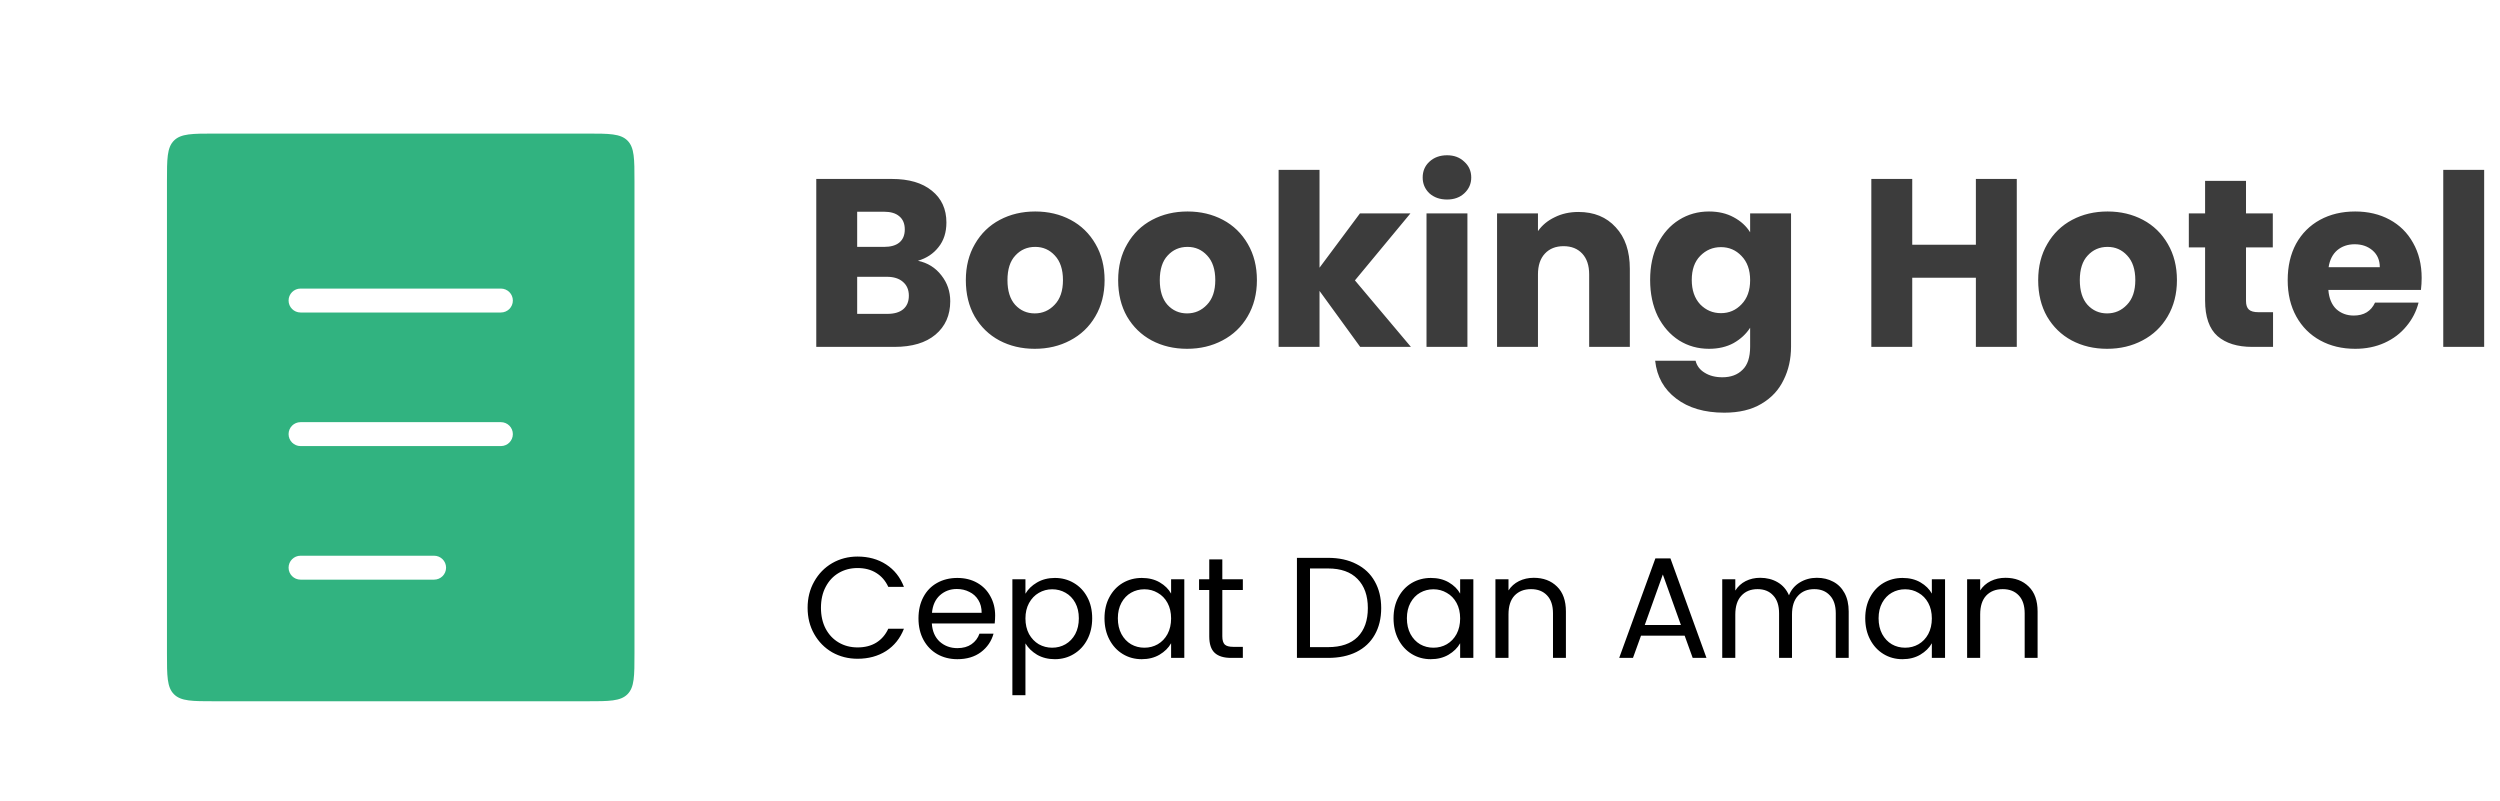 <svg width="209" height="67" viewBox="0 0 209 67" fill="none" xmlns="http://www.w3.org/2000/svg">
<path fill-rule="evenodd" clip-rule="evenodd" d="M14.544 11.752C13.958 12.338 13.958 13.281 13.958 15.167V54.625C13.958 56.511 13.958 57.453 14.544 58.039C15.13 58.625 16.073 58.625 17.958 58.625H49.042C50.927 58.625 51.87 58.625 52.456 58.039C53.042 57.453 53.042 56.511 53.042 54.625V15.167C53.042 13.281 53.042 12.338 52.456 11.752C51.87 11.167 50.927 11.167 49.042 11.167H17.958C16.073 11.167 15.13 11.167 14.544 11.752ZM25.125 24.125C24.573 24.125 24.125 24.573 24.125 25.125C24.125 25.677 24.573 26.125 25.125 26.125H41.875C42.427 26.125 42.875 25.677 42.875 25.125C42.875 24.573 42.427 24.125 41.875 24.125H25.125ZM25.125 35.292C24.573 35.292 24.125 35.739 24.125 36.292C24.125 36.844 24.573 37.292 25.125 37.292H41.875C42.427 37.292 42.875 36.844 42.875 36.292C42.875 35.739 42.427 35.292 41.875 35.292H25.125ZM25.125 46.458C24.573 46.458 24.125 46.906 24.125 47.458C24.125 48.011 24.573 48.458 25.125 48.458H36.292C36.844 48.458 37.292 48.011 37.292 47.458C37.292 46.906 36.844 46.458 36.292 46.458H25.125Z" fill="#31B380"/>
<path d="M76.74 21.8C77.553 21.973 78.207 22.38 78.7 23.02C79.193 23.647 79.44 24.367 79.44 25.18C79.44 26.353 79.027 27.287 78.2 27.98C77.387 28.66 76.247 29 74.78 29H68.24V14.96H74.56C75.987 14.96 77.1 15.287 77.9 15.94C78.713 16.593 79.12 17.48 79.12 18.6C79.12 19.427 78.9 20.113 78.46 20.66C78.033 21.207 77.46 21.587 76.74 21.8ZM71.66 20.64H73.9C74.46 20.64 74.887 20.52 75.18 20.28C75.487 20.027 75.64 19.66 75.64 19.18C75.64 18.7 75.487 18.333 75.18 18.08C74.887 17.827 74.46 17.7 73.9 17.7H71.66V20.64ZM74.18 26.24C74.753 26.24 75.193 26.113 75.5 25.86C75.82 25.593 75.98 25.213 75.98 24.72C75.98 24.227 75.813 23.84 75.48 23.56C75.16 23.28 74.713 23.14 74.14 23.14H71.66V26.24H74.18ZM86.504 29.16C85.41 29.16 84.424 28.927 83.544 28.46C82.677 27.993 81.99 27.327 81.484 26.46C80.99 25.593 80.744 24.58 80.744 23.42C80.744 22.273 80.997 21.267 81.504 20.4C82.01 19.52 82.704 18.847 83.584 18.38C84.464 17.913 85.45 17.68 86.544 17.68C87.637 17.68 88.624 17.913 89.504 18.38C90.384 18.847 91.077 19.52 91.584 20.4C92.09 21.267 92.344 22.273 92.344 23.42C92.344 24.567 92.084 25.58 91.564 26.46C91.057 27.327 90.357 27.993 89.464 28.46C88.584 28.927 87.597 29.16 86.504 29.16ZM86.504 26.2C87.157 26.2 87.71 25.96 88.164 25.48C88.63 25 88.864 24.313 88.864 23.42C88.864 22.527 88.637 21.84 88.184 21.36C87.744 20.88 87.197 20.64 86.544 20.64C85.877 20.64 85.324 20.88 84.884 21.36C84.444 21.827 84.224 22.513 84.224 23.42C84.224 24.313 84.437 25 84.864 25.48C85.304 25.96 85.85 26.2 86.504 26.2ZM99.238 29.16C98.145 29.16 97.158 28.927 96.278 28.46C95.411 27.993 94.725 27.327 94.218 26.46C93.725 25.593 93.478 24.58 93.478 23.42C93.478 22.273 93.731 21.267 94.238 20.4C94.745 19.52 95.438 18.847 96.318 18.38C97.198 17.913 98.185 17.68 99.278 17.68C100.371 17.68 101.358 17.913 102.238 18.38C103.118 18.847 103.811 19.52 104.318 20.4C104.825 21.267 105.078 22.273 105.078 23.42C105.078 24.567 104.818 25.58 104.298 26.46C103.791 27.327 103.091 27.993 102.198 28.46C101.318 28.927 100.331 29.16 99.238 29.16ZM99.238 26.2C99.891 26.2 100.445 25.96 100.898 25.48C101.365 25 101.598 24.313 101.598 23.42C101.598 22.527 101.371 21.84 100.918 21.36C100.478 20.88 99.931 20.64 99.278 20.64C98.611 20.64 98.058 20.88 97.618 21.36C97.178 21.827 96.958 22.513 96.958 23.42C96.958 24.313 97.171 25 97.598 25.48C98.038 25.96 98.585 26.2 99.238 26.2ZM113.712 29L110.312 24.32V29H106.892V14.2H110.312V22.38L113.692 17.84H117.912L113.272 23.44L117.952 29H113.712ZM120.976 16.68C120.376 16.68 119.882 16.507 119.496 16.16C119.122 15.8 118.936 15.36 118.936 14.84C118.936 14.307 119.122 13.867 119.496 13.52C119.882 13.16 120.376 12.98 120.976 12.98C121.562 12.98 122.042 13.16 122.416 13.52C122.802 13.867 122.996 14.307 122.996 14.84C122.996 15.36 122.802 15.8 122.416 16.16C122.042 16.507 121.562 16.68 120.976 16.68ZM122.676 17.84V29H119.256V17.84H122.676ZM131.954 17.72C133.261 17.72 134.301 18.147 135.074 19C135.861 19.84 136.254 21 136.254 22.48V29H132.854V22.94C132.854 22.193 132.661 21.613 132.274 21.2C131.887 20.787 131.367 20.58 130.714 20.58C130.061 20.58 129.541 20.787 129.154 21.2C128.767 21.613 128.574 22.193 128.574 22.94V29H125.154V17.84H128.574V19.32C128.921 18.827 129.387 18.44 129.974 18.16C130.561 17.867 131.221 17.72 131.954 17.72ZM142.871 17.68C143.657 17.68 144.344 17.84 144.931 18.16C145.531 18.48 145.991 18.9 146.311 19.42V17.84H149.731V28.98C149.731 30.007 149.524 30.933 149.111 31.76C148.711 32.6 148.091 33.267 147.251 33.76C146.424 34.253 145.391 34.5 144.151 34.5C142.497 34.5 141.157 34.107 140.131 33.32C139.104 32.547 138.517 31.493 138.371 30.16H141.751C141.857 30.587 142.111 30.92 142.511 31.16C142.911 31.413 143.404 31.54 143.991 31.54C144.697 31.54 145.257 31.333 145.671 30.92C146.097 30.52 146.311 29.873 146.311 28.98V27.4C145.977 27.92 145.517 28.347 144.931 28.68C144.344 29 143.657 29.16 142.871 29.16C141.951 29.16 141.117 28.927 140.371 28.46C139.624 27.98 139.031 27.307 138.591 26.44C138.164 25.56 137.951 24.547 137.951 23.4C137.951 22.253 138.164 21.247 138.591 20.38C139.031 19.513 139.624 18.847 140.371 18.38C141.117 17.913 141.951 17.68 142.871 17.68ZM146.311 23.42C146.311 22.567 146.071 21.893 145.591 21.4C145.124 20.907 144.551 20.66 143.871 20.66C143.191 20.66 142.611 20.907 142.131 21.4C141.664 21.88 141.431 22.547 141.431 23.4C141.431 24.253 141.664 24.933 142.131 25.44C142.611 25.933 143.191 26.18 143.871 26.18C144.551 26.18 145.124 25.933 145.591 25.44C146.071 24.947 146.311 24.273 146.311 23.42ZM168.603 14.96V29H165.183V23.22H159.863V29H156.443V14.96H159.863V20.46H165.183V14.96H168.603ZM176.152 29.16C175.059 29.16 174.072 28.927 173.192 28.46C172.325 27.993 171.639 27.327 171.132 26.46C170.639 25.593 170.392 24.58 170.392 23.42C170.392 22.273 170.645 21.267 171.152 20.4C171.659 19.52 172.352 18.847 173.232 18.38C174.112 17.913 175.099 17.68 176.192 17.68C177.285 17.68 178.272 17.913 179.152 18.38C180.032 18.847 180.725 19.52 181.232 20.4C181.739 21.267 181.992 22.273 181.992 23.42C181.992 24.567 181.732 25.58 181.212 26.46C180.705 27.327 180.005 27.993 179.112 28.46C178.232 28.927 177.245 29.16 176.152 29.16ZM176.152 26.2C176.805 26.2 177.359 25.96 177.812 25.48C178.279 25 178.512 24.313 178.512 23.42C178.512 22.527 178.285 21.84 177.832 21.36C177.392 20.88 176.845 20.64 176.192 20.64C175.525 20.64 174.972 20.88 174.532 21.36C174.092 21.827 173.872 22.513 173.872 23.42C173.872 24.313 174.085 25 174.512 25.48C174.952 25.96 175.499 26.2 176.152 26.2ZM190.026 26.1V29H188.286C187.046 29 186.08 28.7 185.386 28.1C184.693 27.487 184.346 26.493 184.346 25.12V20.68H182.986V17.84H184.346V15.12H187.766V17.84H190.006V20.68H187.766V25.16C187.766 25.493 187.846 25.733 188.006 25.88C188.166 26.027 188.433 26.1 188.806 26.1H190.026ZM202.451 23.24C202.451 23.56 202.431 23.893 202.391 24.24H194.651C194.705 24.933 194.925 25.467 195.311 25.84C195.711 26.2 196.198 26.38 196.771 26.38C197.625 26.38 198.218 26.02 198.551 25.3H202.191C202.005 26.033 201.665 26.693 201.171 27.28C200.691 27.867 200.085 28.327 199.351 28.66C198.618 28.993 197.798 29.16 196.891 29.16C195.798 29.16 194.825 28.927 193.971 28.46C193.118 27.993 192.451 27.327 191.971 26.46C191.491 25.593 191.251 24.58 191.251 23.42C191.251 22.26 191.485 21.247 191.951 20.38C192.431 19.513 193.098 18.847 193.951 18.38C194.805 17.913 195.785 17.68 196.891 17.68C197.971 17.68 198.931 17.907 199.771 18.36C200.611 18.813 201.265 19.46 201.731 20.3C202.211 21.14 202.451 22.12 202.451 23.24ZM198.951 22.34C198.951 21.753 198.751 21.287 198.351 20.94C197.951 20.593 197.451 20.42 196.851 20.42C196.278 20.42 195.791 20.587 195.391 20.92C195.005 21.253 194.765 21.727 194.671 22.34H198.951ZM207.676 14.2V29H204.256V14.2H207.676Z" fill="#3C3C3C"/>
<path d="M67.516 50.812C67.516 49.996 67.7 49.264 68.068 48.616C68.436 47.96 68.936 47.448 69.568 47.08C70.208 46.712 70.916 46.528 71.692 46.528C72.604 46.528 73.4 46.748 74.08 47.188C74.76 47.628 75.256 48.252 75.568 49.06H74.26C74.028 48.556 73.692 48.168 73.252 47.896C72.82 47.624 72.3 47.488 71.692 47.488C71.108 47.488 70.584 47.624 70.12 47.896C69.656 48.168 69.292 48.556 69.028 49.06C68.764 49.556 68.632 50.14 68.632 50.812C68.632 51.476 68.764 52.06 69.028 52.564C69.292 53.06 69.656 53.444 70.12 53.716C70.584 53.988 71.108 54.124 71.692 54.124C72.3 54.124 72.82 53.992 73.252 53.728C73.692 53.456 74.028 53.068 74.26 52.564H75.568C75.256 53.364 74.76 53.984 74.08 54.424C73.4 54.856 72.604 55.072 71.692 55.072C70.916 55.072 70.208 54.892 69.568 54.532C68.936 54.164 68.436 53.656 68.068 53.008C67.7 52.36 67.516 51.628 67.516 50.812ZM83.194 51.46C83.194 51.668 83.181 51.888 83.157 52.12H77.901C77.942 52.768 78.162 53.276 78.561 53.644C78.969 54.004 79.462 54.184 80.037 54.184C80.51 54.184 80.901 54.076 81.213 53.86C81.534 53.636 81.757 53.34 81.885 52.972H83.061C82.885 53.604 82.534 54.12 82.005 54.52C81.478 54.912 80.822 55.108 80.037 55.108C79.413 55.108 78.853 54.968 78.358 54.688C77.87 54.408 77.486 54.012 77.206 53.5C76.925 52.98 76.785 52.38 76.785 51.7C76.785 51.02 76.921 50.424 77.194 49.912C77.466 49.4 77.846 49.008 78.334 48.736C78.829 48.456 79.397 48.316 80.037 48.316C80.662 48.316 81.213 48.452 81.694 48.724C82.174 48.996 82.541 49.372 82.797 49.852C83.061 50.324 83.194 50.86 83.194 51.46ZM82.066 51.232C82.066 50.816 81.974 50.46 81.79 50.164C81.606 49.86 81.353 49.632 81.034 49.48C80.722 49.32 80.374 49.24 79.99 49.24C79.438 49.24 78.966 49.416 78.573 49.768C78.189 50.12 77.969 50.608 77.913 51.232H82.066ZM85.727 49.636C85.943 49.26 86.263 48.948 86.687 48.7C87.119 48.444 87.619 48.316 88.187 48.316C88.771 48.316 89.299 48.456 89.771 48.736C90.251 49.016 90.627 49.412 90.899 49.924C91.171 50.428 91.307 51.016 91.307 51.688C91.307 52.352 91.171 52.944 90.899 53.464C90.627 53.984 90.251 54.388 89.771 54.676C89.299 54.964 88.771 55.108 88.187 55.108C87.627 55.108 87.131 54.984 86.699 54.736C86.275 54.48 85.951 54.164 85.727 53.788V58.12H84.635V48.424H85.727V49.636ZM90.191 51.688C90.191 51.192 90.091 50.76 89.891 50.392C89.691 50.024 89.419 49.744 89.075 49.552C88.739 49.36 88.367 49.264 87.959 49.264C87.559 49.264 87.187 49.364 86.843 49.564C86.507 49.756 86.235 50.04 86.027 50.416C85.827 50.784 85.727 51.212 85.727 51.7C85.727 52.196 85.827 52.632 86.027 53.008C86.235 53.376 86.507 53.66 86.843 53.86C87.187 54.052 87.559 54.148 87.959 54.148C88.367 54.148 88.739 54.052 89.075 53.86C89.419 53.66 89.691 53.376 89.891 53.008C90.091 52.632 90.191 52.192 90.191 51.688ZM92.336 51.688C92.336 51.016 92.472 50.428 92.744 49.924C93.016 49.412 93.388 49.016 93.86 48.736C94.34 48.456 94.872 48.316 95.456 48.316C96.032 48.316 96.532 48.44 96.956 48.688C97.38 48.936 97.696 49.248 97.904 49.624V48.424H99.008V55H97.904V53.776C97.688 54.16 97.364 54.48 96.932 54.736C96.508 54.984 96.012 55.108 95.444 55.108C94.86 55.108 94.332 54.964 93.86 54.676C93.388 54.388 93.016 53.984 92.744 53.464C92.472 52.944 92.336 52.352 92.336 51.688ZM97.904 51.7C97.904 51.204 97.804 50.772 97.604 50.404C97.404 50.036 97.132 49.756 96.788 49.564C96.452 49.364 96.08 49.264 95.672 49.264C95.264 49.264 94.892 49.36 94.556 49.552C94.22 49.744 93.952 50.024 93.752 50.392C93.552 50.76 93.452 51.192 93.452 51.688C93.452 52.192 93.552 52.632 93.752 53.008C93.952 53.376 94.22 53.66 94.556 53.86C94.892 54.052 95.264 54.148 95.672 54.148C96.08 54.148 96.452 54.052 96.788 53.86C97.132 53.66 97.404 53.376 97.604 53.008C97.804 52.632 97.904 52.196 97.904 51.7ZM102.186 49.324V53.2C102.186 53.52 102.254 53.748 102.39 53.884C102.526 54.012 102.762 54.076 103.098 54.076H103.902V55H102.918C102.31 55 101.854 54.86 101.55 54.58C101.246 54.3 101.094 53.84 101.094 53.2V49.324H100.242V48.424H101.094V46.768H102.186V48.424H103.902V49.324H102.186ZM111.028 46.636C111.94 46.636 112.728 46.808 113.392 47.152C114.064 47.488 114.576 47.972 114.928 48.604C115.288 49.236 115.468 49.98 115.468 50.836C115.468 51.692 115.288 52.436 114.928 53.068C114.576 53.692 114.064 54.172 113.392 54.508C112.728 54.836 111.94 55 111.028 55H108.424V46.636H111.028ZM111.028 54.1C112.108 54.1 112.932 53.816 113.5 53.248C114.068 52.672 114.352 51.868 114.352 50.836C114.352 49.796 114.064 48.984 113.488 48.4C112.92 47.816 112.1 47.524 111.028 47.524H109.516V54.1H111.028ZM116.5 51.688C116.5 51.016 116.636 50.428 116.908 49.924C117.18 49.412 117.552 49.016 118.024 48.736C118.504 48.456 119.036 48.316 119.62 48.316C120.196 48.316 120.696 48.44 121.12 48.688C121.544 48.936 121.86 49.248 122.068 49.624V48.424H123.172V55H122.068V53.776C121.852 54.16 121.528 54.48 121.096 54.736C120.672 54.984 120.176 55.108 119.608 55.108C119.024 55.108 118.496 54.964 118.024 54.676C117.552 54.388 117.18 53.984 116.908 53.464C116.636 52.944 116.5 52.352 116.5 51.688ZM122.068 51.7C122.068 51.204 121.968 50.772 121.768 50.404C121.568 50.036 121.296 49.756 120.952 49.564C120.616 49.364 120.244 49.264 119.836 49.264C119.428 49.264 119.056 49.36 118.72 49.552C118.384 49.744 118.116 50.024 117.916 50.392C117.716 50.76 117.616 51.192 117.616 51.688C117.616 52.192 117.716 52.632 117.916 53.008C118.116 53.376 118.384 53.66 118.72 53.86C119.056 54.052 119.428 54.148 119.836 54.148C120.244 54.148 120.616 54.052 120.952 53.86C121.296 53.66 121.568 53.376 121.768 53.008C121.968 52.632 122.068 52.196 122.068 51.7ZM128.222 48.304C129.022 48.304 129.67 48.548 130.166 49.036C130.662 49.516 130.91 50.212 130.91 51.124V55H129.83V51.28C129.83 50.624 129.666 50.124 129.338 49.78C129.01 49.428 128.562 49.252 127.994 49.252C127.418 49.252 126.958 49.432 126.614 49.792C126.278 50.152 126.11 50.676 126.11 51.364V55H125.018V48.424H126.11V49.36C126.326 49.024 126.618 48.764 126.986 48.58C127.362 48.396 127.774 48.304 128.222 48.304ZM140.837 53.14H137.189L136.517 55H135.365L138.389 46.684H139.649L142.661 55H141.509L140.837 53.14ZM140.525 52.252L139.013 48.028L137.501 52.252H140.525ZM151.887 48.304C152.399 48.304 152.855 48.412 153.255 48.628C153.655 48.836 153.971 49.152 154.203 49.576C154.435 50 154.551 50.516 154.551 51.124V55H153.471V51.28C153.471 50.624 153.307 50.124 152.979 49.78C152.659 49.428 152.223 49.252 151.671 49.252C151.103 49.252 150.651 49.436 150.315 49.804C149.979 50.164 149.811 50.688 149.811 51.376V55H148.731V51.28C148.731 50.624 148.567 50.124 148.239 49.78C147.919 49.428 147.483 49.252 146.931 49.252C146.363 49.252 145.911 49.436 145.575 49.804C145.239 50.164 145.071 50.688 145.071 51.376V55H143.979V48.424H145.071V49.372C145.287 49.028 145.575 48.764 145.935 48.58C146.303 48.396 146.707 48.304 147.147 48.304C147.699 48.304 148.187 48.428 148.611 48.676C149.035 48.924 149.351 49.288 149.559 49.768C149.743 49.304 150.047 48.944 150.471 48.688C150.895 48.432 151.367 48.304 151.887 48.304ZM155.934 51.688C155.934 51.016 156.07 50.428 156.342 49.924C156.614 49.412 156.986 49.016 157.458 48.736C157.938 48.456 158.47 48.316 159.054 48.316C159.63 48.316 160.13 48.44 160.554 48.688C160.978 48.936 161.294 49.248 161.502 49.624V48.424H162.606V55H161.502V53.776C161.286 54.16 160.962 54.48 160.53 54.736C160.106 54.984 159.61 55.108 159.042 55.108C158.458 55.108 157.93 54.964 157.458 54.676C156.986 54.388 156.614 53.984 156.342 53.464C156.07 52.944 155.934 52.352 155.934 51.688ZM161.502 51.7C161.502 51.204 161.402 50.772 161.202 50.404C161.002 50.036 160.73 49.756 160.386 49.564C160.05 49.364 159.678 49.264 159.27 49.264C158.862 49.264 158.49 49.36 158.154 49.552C157.818 49.744 157.55 50.024 157.35 50.392C157.15 50.76 157.05 51.192 157.05 51.688C157.05 52.192 157.15 52.632 157.35 53.008C157.55 53.376 157.818 53.66 158.154 53.86C158.49 54.052 158.862 54.148 159.27 54.148C159.678 54.148 160.05 54.052 160.386 53.86C160.73 53.66 161.002 53.376 161.202 53.008C161.402 52.632 161.502 52.196 161.502 51.7ZM167.655 48.304C168.455 48.304 169.103 48.548 169.599 49.036C170.095 49.516 170.343 50.212 170.343 51.124V55H169.263V51.28C169.263 50.624 169.099 50.124 168.771 49.78C168.443 49.428 167.995 49.252 167.427 49.252C166.851 49.252 166.391 49.432 166.047 49.792C165.711 50.152 165.543 50.676 165.543 51.364V55H164.451V48.424H165.543V49.36C165.759 49.024 166.051 48.764 166.419 48.58C166.795 48.396 167.207 48.304 167.655 48.304Z" fill="black"/>
</svg>
